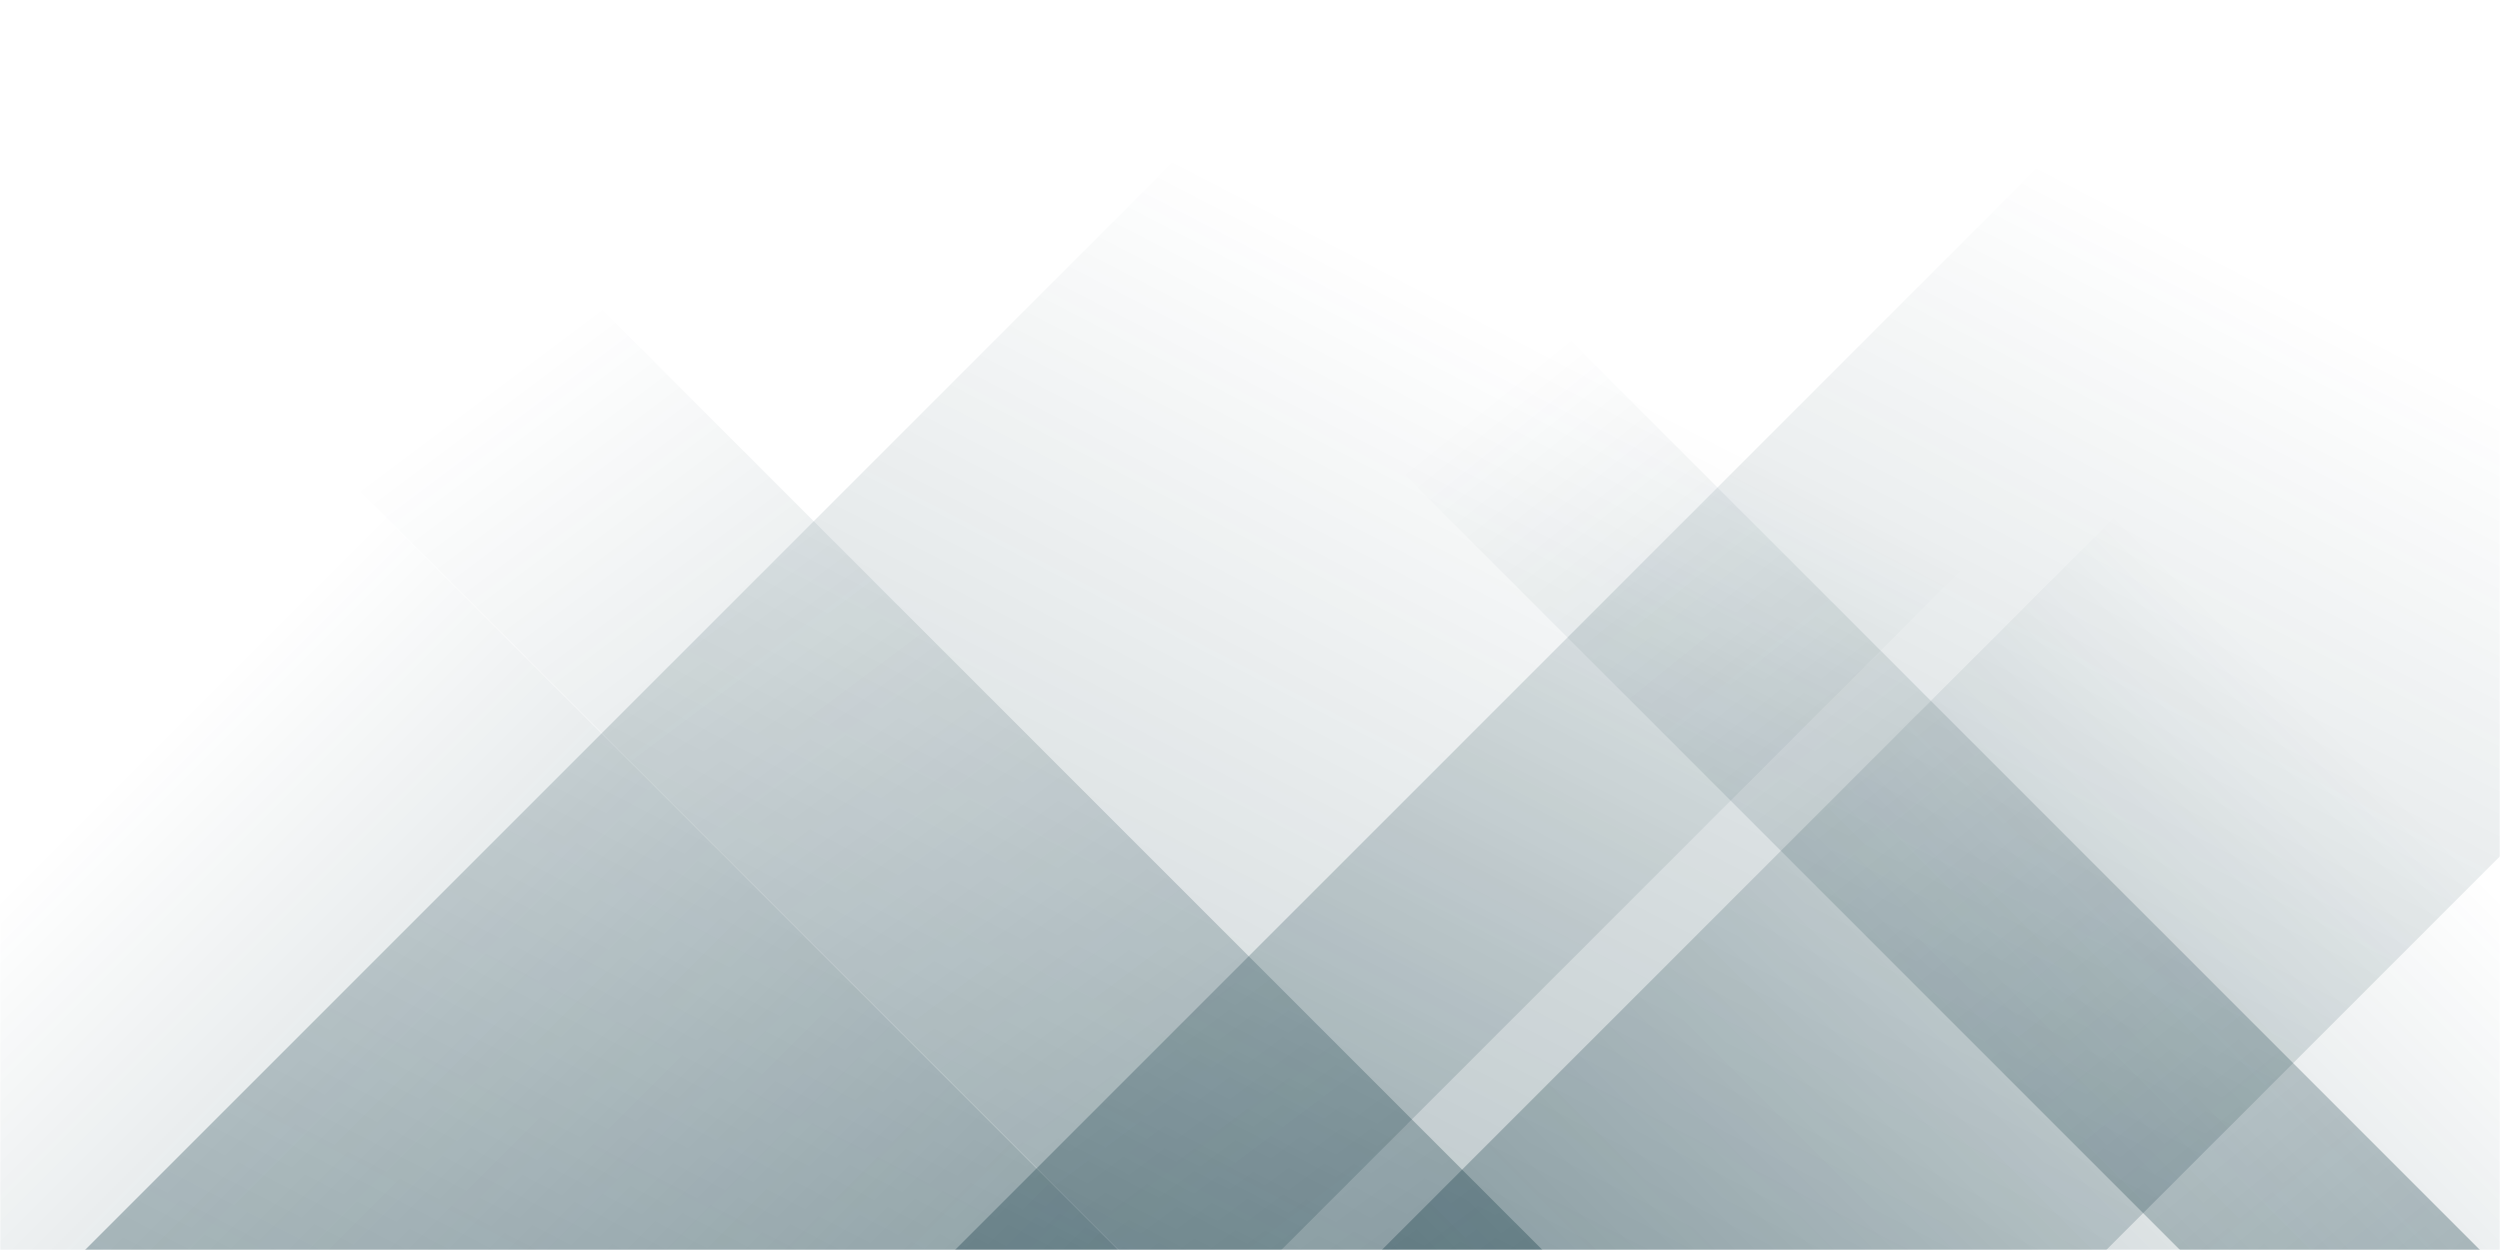<svg xmlns="http://www.w3.org/2000/svg" version="1.1" xmlns:xlink="http://www.w3.org/1999/xlink" xmlns:svgjs="http://svgjs.dev/svgjs" width="1000" height="500" preserveAspectRatio="none" viewBox="0 0 1000 500">
    <g mask="url(&quot;#SvgjsMask1057&quot;)" fill="none">
        <path d="M34 500L534 0L1012.5 0L512.5 500z" fill="url(&quot;#SvgjsLinearGradient1058&quot;)"></path>
        <path d="M382 500L882 0L1342.5 0L842.5 500z" fill="url(&quot;#SvgjsLinearGradient1058&quot;)"></path>
        <path d="M992 500L492 0L372 0L872 500z" fill="url(&quot;#SvgjsLinearGradient1059&quot;)"></path>
        <path d="M617 500L117 0L-52.5 0L447.5 500z" fill="url(&quot;#SvgjsLinearGradient1059&quot;)"></path>
        <path d="M552.695 500L1000 52.695L1000 500z" fill="url(&quot;#SvgjsLinearGradient1058&quot;)"></path>
        <path d="M0 500L447.305 500L 0 52.695z" fill="url(&quot;#SvgjsLinearGradient1059&quot;)"></path>
    </g>
    <defs>
        <mask id="SvgjsMask1057">
            <rect width="1000" height="500" fill="#ffffff"></rect>
        </mask>
        <linearGradient x1="0%" y1="100%" x2="100%" y2="0%" id="SvgjsLinearGradient1058">
            <stop stop-color="rgba(0, 42, 54, 0.29)" offset="0"></stop>
            <stop stop-opacity="0" stop-color="rgba(0, 42, 54, 0.29)" offset="0.66"></stop>
        </linearGradient>
        <linearGradient x1="100%" y1="100%" x2="0%" y2="0%" id="SvgjsLinearGradient1059">
            <stop stop-color="rgba(0, 42, 54, 0.29)" offset="0"></stop>
            <stop stop-opacity="0" stop-color="rgba(0, 42, 54, 0.29)" offset="0.66"></stop>
        </linearGradient>
    </defs>
</svg>